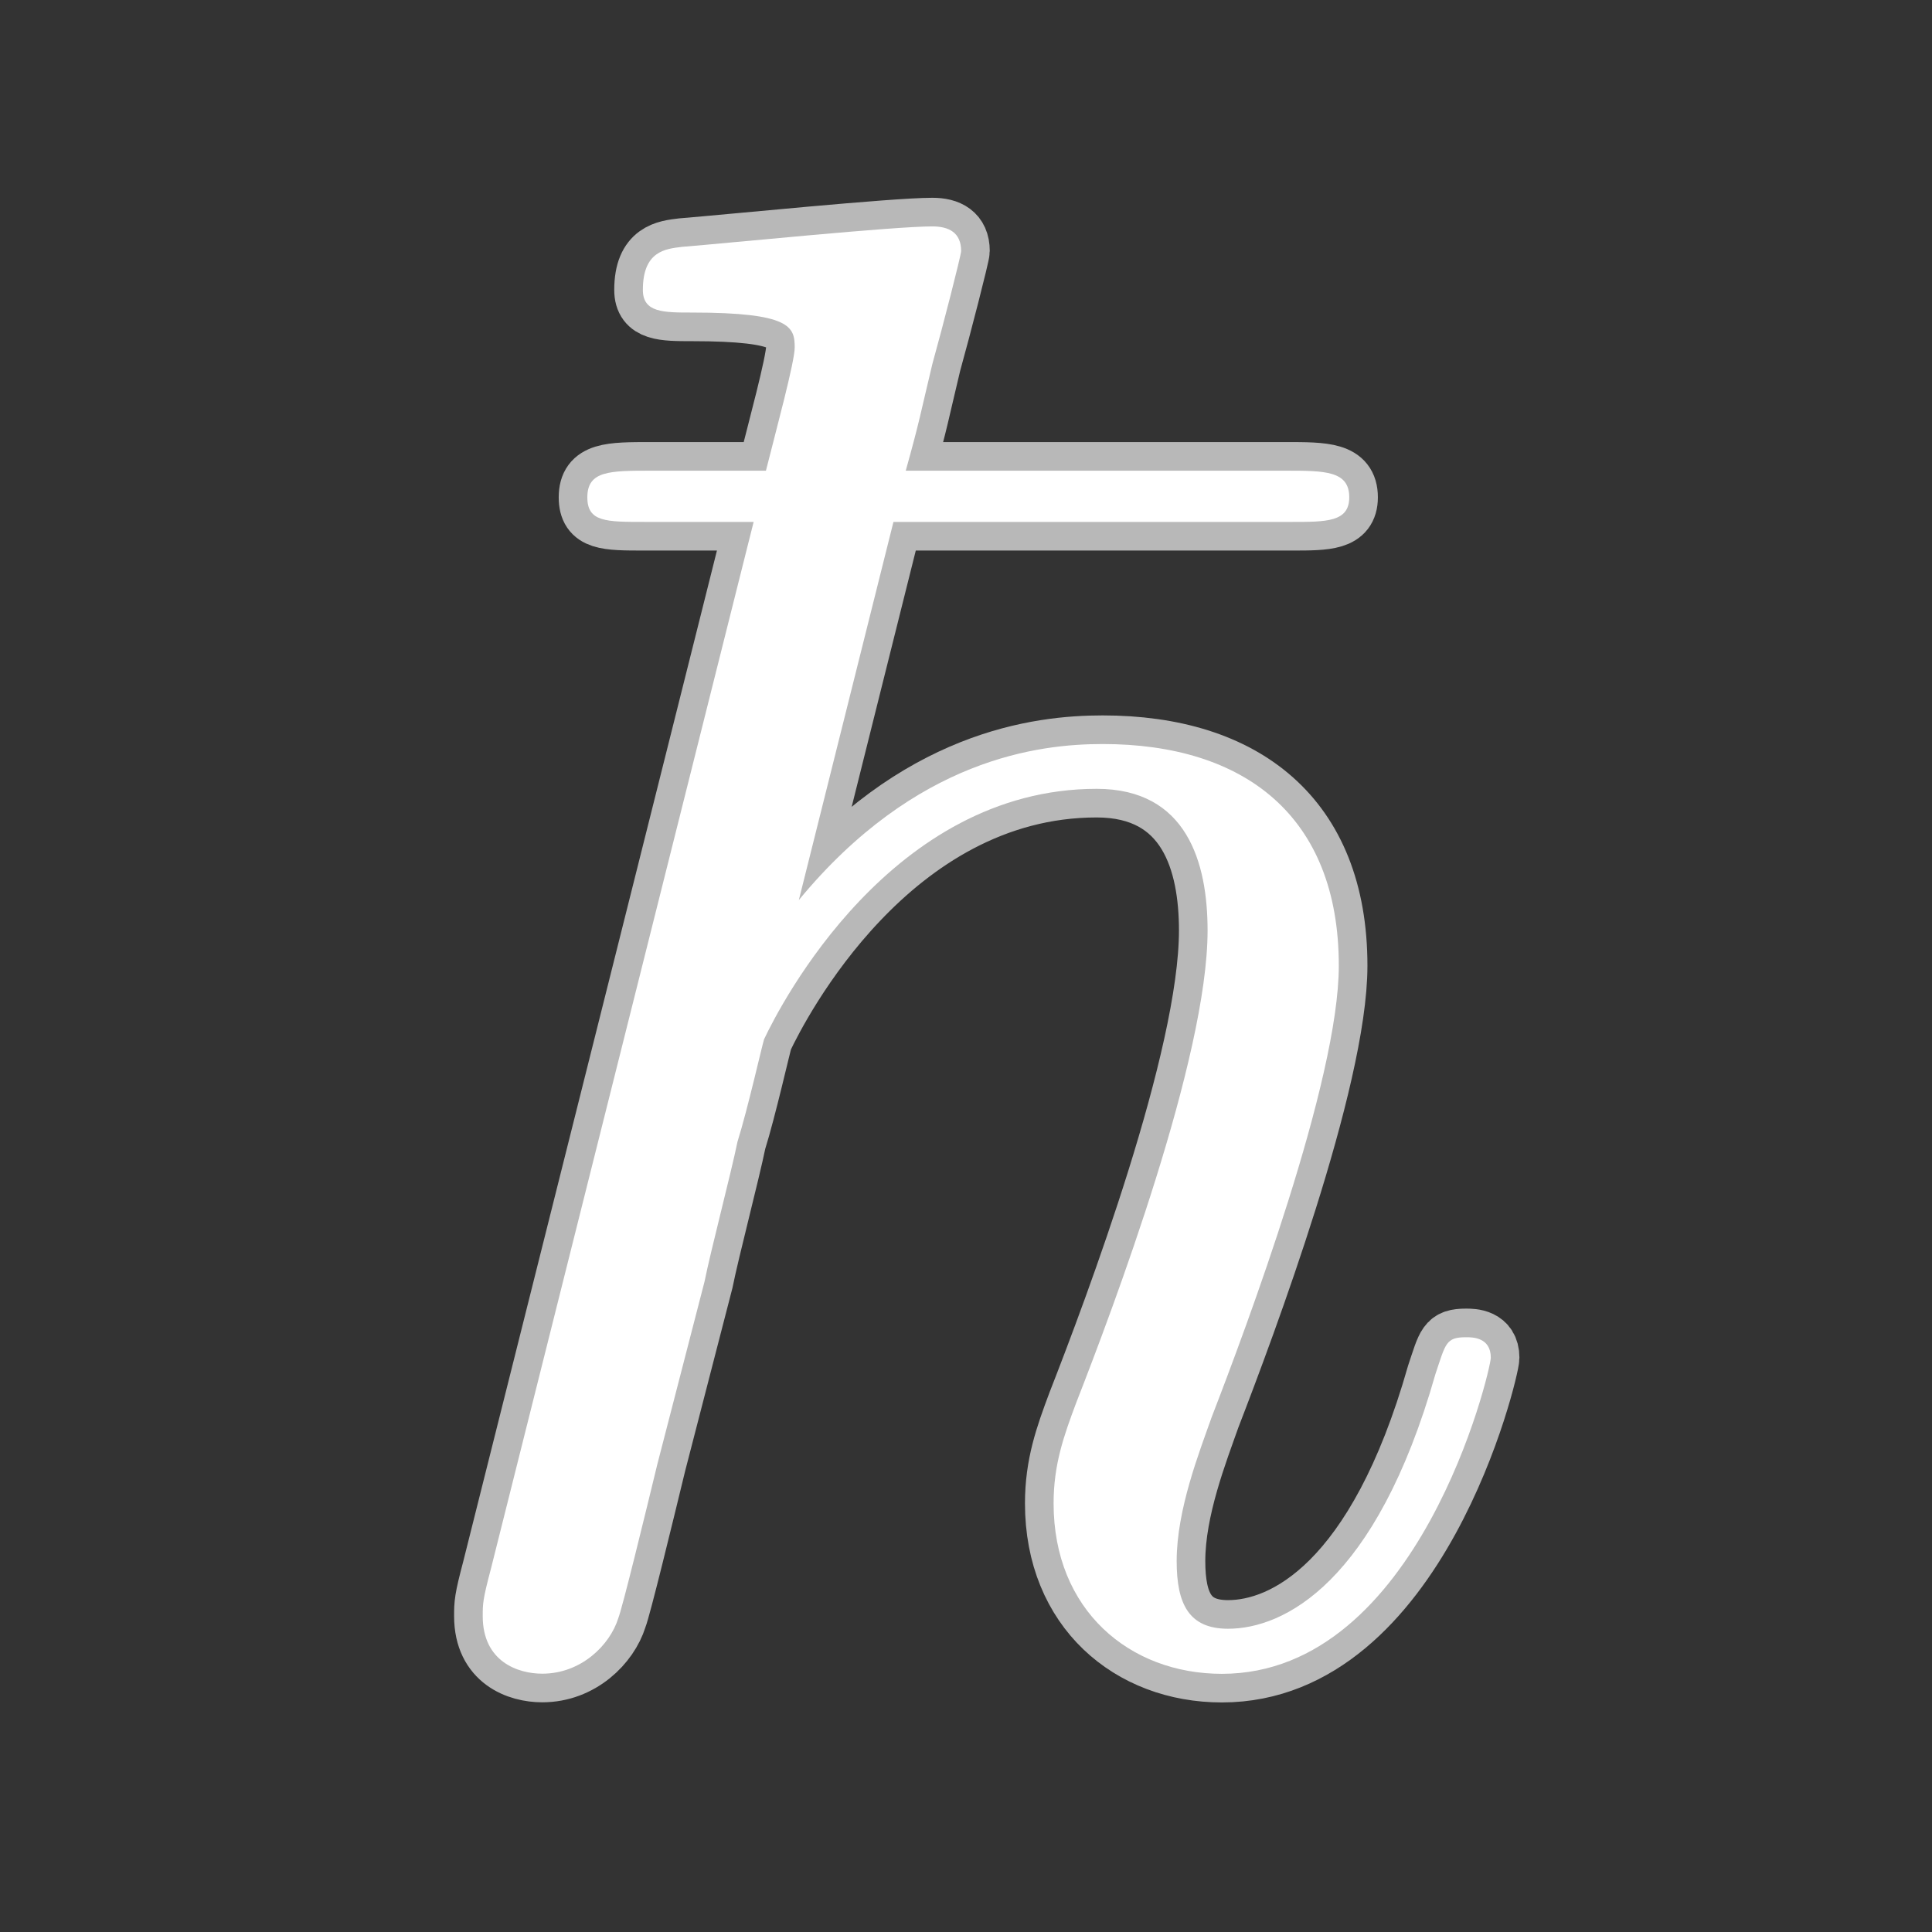 <?xml version="1.0" encoding="UTF-8" standalone="no"?>
<!-- This file was generated by dvisvgm 1.9.2 -->

<svg
   height="20"
   version="1.1"
   viewBox="37 59.403 13.5 13.5"
   width="20"
   id="svg11"
   xmlns="http://www.w3.org/2000/svg"
   xmlns:svg="http://www.w3.org/2000/svg"
   xmlns:rdf="http://www.w3.org/1999/02/22-rdf-syntax-ns#"
   xmlns:cc="http://creativecommons.org/ns#"
   xmlns:dc="http://purl.org/dc/elements/1.1/">
  <rect x="37" y="59.403" width="13.5" height="13.5" fill="#333333" stroke="none"/>
  <defs
     id="defs2" />
  <path
     id="path4"
     d="m 43.243,63.05 h 2.783 c 0.244,0 0.402,0 0.402,-0.172 0,-0.186 -0.172,-0.186 -0.445,-0.186 h -2.654 c 0.1,-0.359 0.1,-0.387 0.186,-0.746 0.072,-0.258 0.201,-0.76 0.201,-0.789 0,-0.129 -0.086,-0.172 -0.201,-0.172 -0.273,0 -1.406,0.115 -1.75,0.143 -0.115,0.014 -0.273,0.029 -0.273,0.301 0,0.158 0.143,0.158 0.344,0.158 0.689,0 0.717,0.1 0.717,0.244 0,0.101 -0.129,0.574 -0.201,0.861 h -0.803 c -0.287,0 -0.445,0 -0.445,0.186 0,0.172 0.129,0.172 0.402,0.172 h 0.76 l -1.836,7.316 c -0.057,0.215 -0.057,0.244 -0.057,0.33 0,0.316 0.244,0.402 0.416,0.402 0.273,0 0.473,-0.201 0.531,-0.387 0.029,-0.072 0.186,-0.717 0.273,-1.076 l 0.33,-1.277 c 0.043,-0.215 0.186,-0.76 0.23,-0.976 0.072,-0.23 0.172,-0.674 0.186,-0.717 0.115,-0.244 0.889,-1.75 2.324,-1.75 0.631,0 0.775,0.516 0.775,0.99 0,0.889 -0.66,2.64 -0.918,3.3 -0.086,0.23 -0.158,0.43 -0.158,0.703 0,0.746 0.531,1.191 1.176,1.191 1.377,0 1.879,-2.123 1.879,-2.209 0,-0.143 -0.129,-0.143 -0.172,-0.143 -0.143,0 -0.143,0.043 -0.215,0.258 -0.416,1.463 -1.062,1.779 -1.449,1.779 -0.273,0 -0.359,-0.172 -0.359,-0.473 0,-0.359 0.158,-0.76 0.244,-1.004 0.244,-0.631 0.889,-2.353 0.889,-3.156 0,-1.047 -0.66,-1.549 -1.65,-1.549 -0.445,0 -1.306,0.1 -2.123,1.09 z"
     style="opacity:1;fill:#ffffff;fill-opacity:1;stroke:#ffffff;stroke-miterlimit:4;stroke-dasharray:none;stroke-opacity:0.65;stroke-width:0.4" />
</svg>
